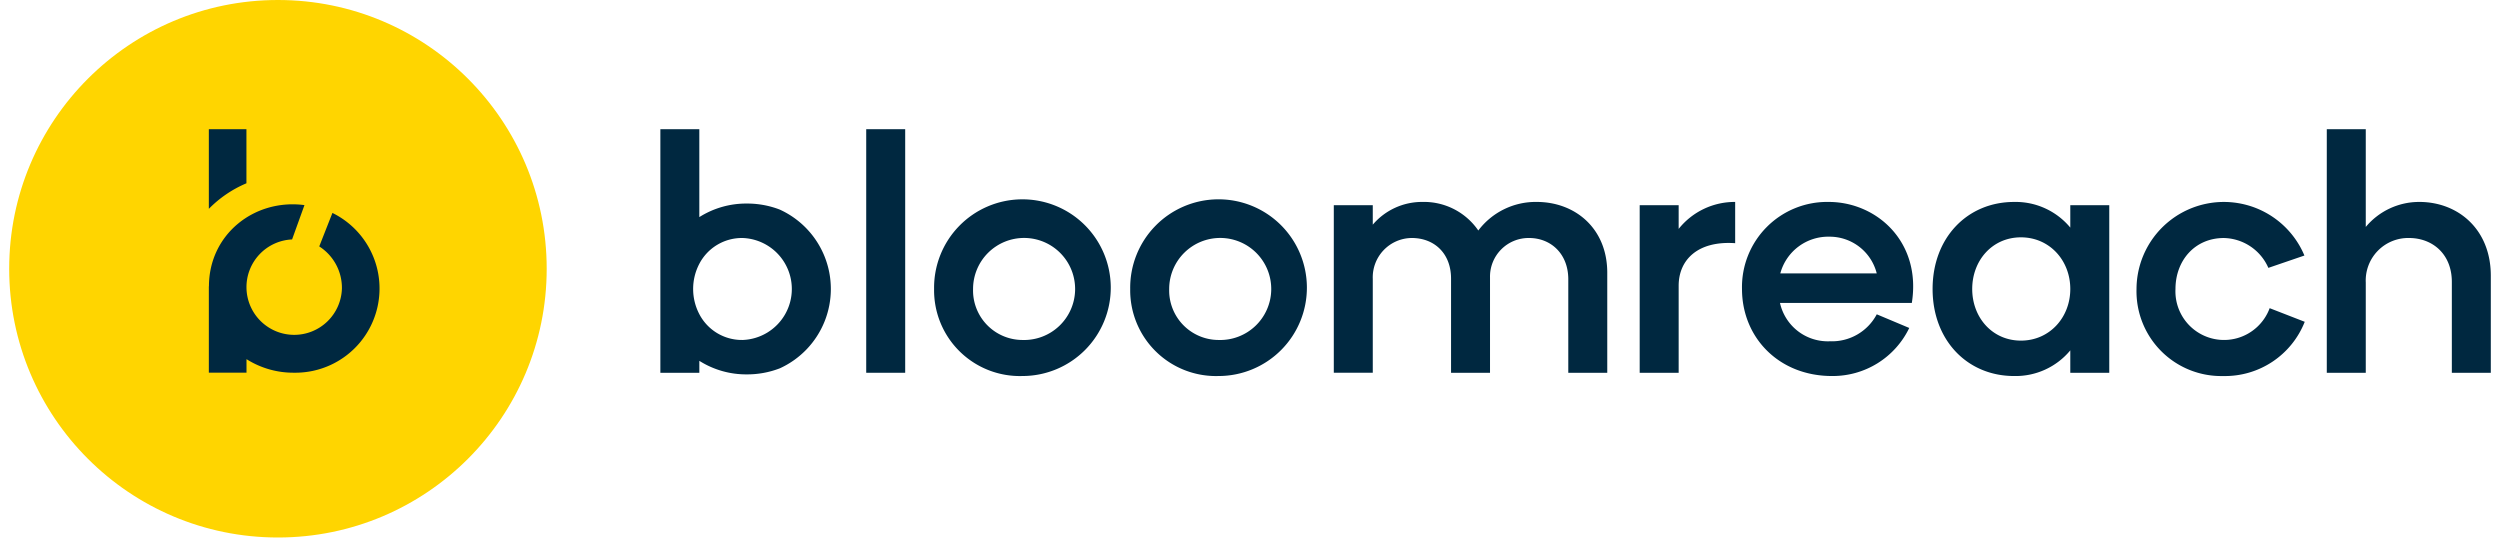 <svg xmlns="http://www.w3.org/2000/svg" height="43" viewBox="0 0 448.896 97.228" width="200">
  <g transform="translate(-75.729 -113.043)">
    <g transform="translate(193.515 136.413)">
      <path d="M197.374,130.318v44.06h-7.05v-44.06Z" fill="#002840" transform="translate(-153.084 -130.318)"/>
      <path d="M302.311,152.734v18.212h-7.05V153.91c-.058-4.524-3.172-7.343-7.108-7.343a6.987,6.987,0,0,0-7.051,7.166v17.213h-7.048V153.91c0-4.583-3.055-7.343-7.109-7.343a7.116,7.116,0,0,0-7.05,7.4v16.978h-7.05V140.633h7.05v3.524a11.69,11.69,0,0,1,8.988-4.113,11.912,11.912,0,0,1,10.1,5.169,13,13,0,0,1,10.574-5.169C296.438,140.045,302.252,144.746,302.311,152.734Z" fill="#002840" transform="translate(-131.024 -126.886)"/>
      <path d="M311.018,140.045v7.461c-6.814-.471-10.222,3.055-10.222,7.7v15.744h-7.05V140.633h7.05v4.288A12.972,12.972,0,0,1,311.018,140.045Z" fill="#002840" transform="translate(-116.594 -126.886)"/>
      <path d="M338.148,158.315H314.3a8.858,8.858,0,0,0,9.048,6.933,9.17,9.17,0,0,0,8.459-4.877l5.875,2.469a15.354,15.354,0,0,1-13.981,8.693c-9.635,0-16.273-6.991-16.273-15.744a15.4,15.4,0,0,1,15.685-15.744C331.8,140.045,339.911,147.272,338.148,158.315Zm-23.791-5.345H331.8a8.778,8.778,0,0,0-8.519-6.638A8.978,8.978,0,0,0,314.357,152.97Z" fill="#002840" transform="translate(-111.769 -126.886)"/>
      <path d="M364.87,140.633v30.313h-7.05v-4.054a12.843,12.843,0,0,1-10.164,4.642c-8.459,0-14.744-6.462-14.744-15.744s6.285-15.744,14.744-15.744a12.85,12.85,0,0,1,10.164,4.64v-4.052Zm-7.05,15.156c0-5.17-3.759-9.341-8.93-9.341s-8.811,4.171-8.811,9.341,3.642,9.341,8.811,9.341S357.82,160.958,357.82,155.789Z" fill="#002840" transform="translate(-102.776 -126.886)"/>
      <path d="M360.179,155.789a15.8,15.8,0,0,1,30.371-6.05l-6.521,2.232a8.992,8.992,0,0,0-8.048-5.4c-5.287,0-8.754,4.111-8.754,9.222a8.795,8.795,0,0,0,17.037,3.467l6.345,2.466a15.513,15.513,0,0,1-14.746,9.811A15.333,15.333,0,0,1,360.179,155.789Z" fill="#002840" transform="translate(-93.156 -126.886)"/>
      <path d="M415.29,156.813v17.565H408.24V157.929c0-4.995-3.467-7.93-7.756-7.93a7.688,7.688,0,0,0-7.812,8.048v16.331h-7.051v-44.06h7.051V148a12.573,12.573,0,0,1,9.693-4.524C409.356,143.477,415.29,148.412,415.29,156.813Z" fill="#002840" transform="translate(-84.179 -130.318)"/>
      <path d="M169.846,146.219h0v-15.9H162.8v44.06h7.05v-2.159h0a15.855,15.855,0,0,0,8.628,2.45,16.3,16.3,0,0,0,5.939-1.1,15.777,15.777,0,0,0-.039-28.718,16.312,16.312,0,0,0-5.9-1.084,15.851,15.851,0,0,0-8.628,2.45h0m7.808,22.227a8.68,8.68,0,0,1-7.808-4.663,9.833,9.833,0,0,1,0-9.121A8.681,8.681,0,0,1,177.654,150a9.228,9.228,0,0,1,0,18.446Z" fill="#002840" transform="translate(-162.796 -130.318)"/>
      <g transform="translate(49.517 13.159)">
        <path d="M199.4,155.786a15.98,15.98,0,1,1,15.981,15.747A15.51,15.51,0,0,1,199.4,155.786Zm15.981,9.228a9.23,9.23,0,1,0-8.931-9.228A8.957,8.957,0,0,0,215.38,165.014Z" fill="#002840" transform="translate(-199.399 -140.045)"/>
      </g>
      <g transform="translate(84.993 13.159)">
        <path d="M225.623,155.786A15.981,15.981,0,1,1,241.6,171.533,15.511,15.511,0,0,1,225.623,155.786Zm15.981,9.228a9.23,9.23,0,1,0-8.93-9.228A8.957,8.957,0,0,0,241.6,165.014Z" fill="#002840" transform="translate(-225.623 -140.045)"/>
      </g>
    </g>
    <g transform="translate(75.729 113.043)">
      <circle cx="48.614" cy="48.614" fill="#ffd500" r="48.614"/>
      <g transform="translate(36.113 23.37)">
        <path d="M124.778,141.922l-2.382,6.057a8.9,8.9,0,0,1,4.1,7.629,8.634,8.634,0,1,1-9.014-8.892l2.239-6.211c-9.011-1.195-17.278,5.254-17.278,14.7l-.019-.009v15.626h6.813v-2.451a15.849,15.849,0,0,0,8.63,2.451,15.229,15.229,0,0,0,6.912-28.9Z" fill="#002840" transform="translate(-102.424 -126.774)"/>
        <path d="M102.424,144.724a20.908,20.908,0,0,1,6.8-4.621v-9.785h-6.8Z" fill="#002840" transform="translate(-102.424 -130.318)"/>
      </g>
    </g>
  </g>
</svg>
